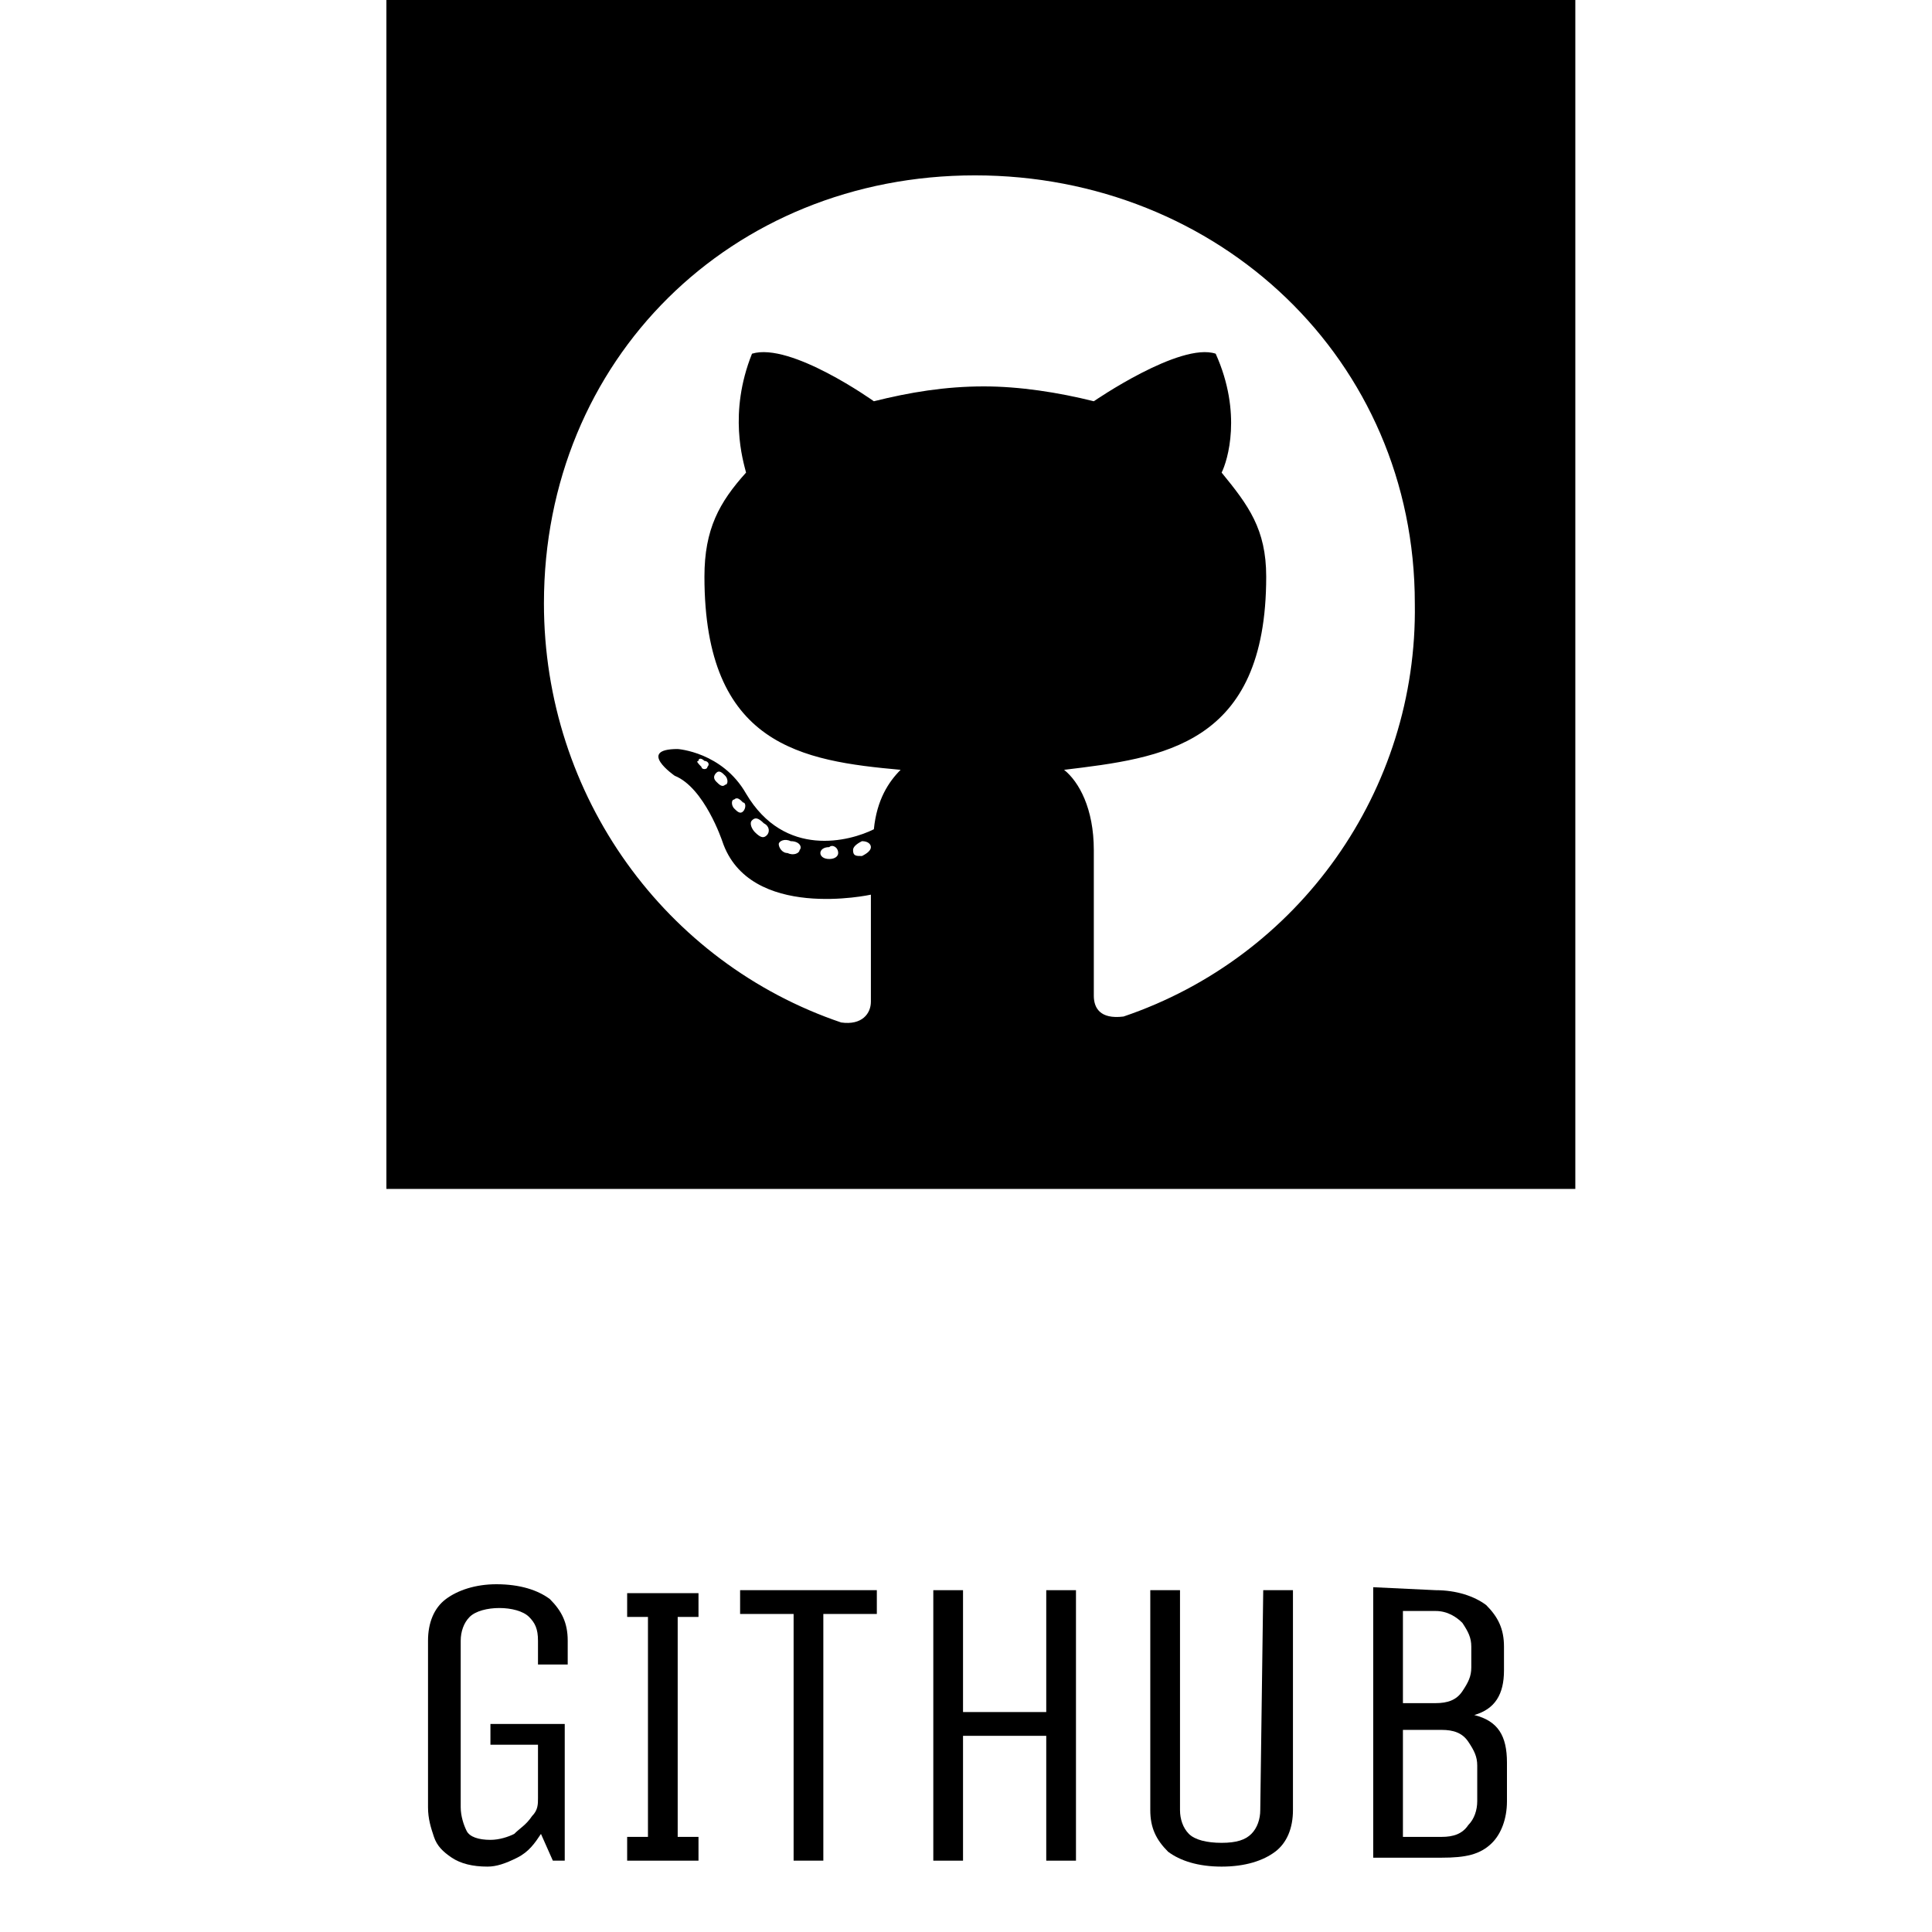 <?xml version="1.0" encoding="utf-8"?>
<!-- Generator: Adobe Illustrator 26.1.0, SVG Export Plug-In . SVG Version: 6.00 Build 0)  -->
<svg version="1.1" id="Layer_1" xmlns="http://www.w3.org/2000/svg" xmlns:xlink="http://www.w3.org/1999/xlink" x="0px" y="0px"
	 viewBox="0 0 65 65" style="enable-background:new 0 0 65 65;" xml:space="preserve">
<g>
	<path d="M16.4,58H19v4.6h-0.4l-0.4-0.9c-0.2,0.3-0.4,0.6-0.8,0.8s-0.7,0.3-1,0.3c-0.5,0-0.9-0.1-1.2-0.3s-0.5-0.4-0.6-0.7
		s-0.2-0.6-0.2-1v-5.6c0-0.6,0.2-1.1,0.6-1.4c0.4-0.3,1-0.5,1.7-0.5c0.8,0,1.4,0.2,1.8,0.5c0.4,0.4,0.6,0.8,0.6,1.4V56h-1v-0.8
		c0-0.4-0.1-0.6-0.3-0.8c-0.2-0.2-0.6-0.3-1-0.3s-0.8,0.1-1,0.3c-0.2,0.2-0.3,0.5-0.3,0.8v5.6c0,0.3,0.1,0.6,0.2,0.8
		c0.1,0.2,0.4,0.3,0.8,0.3c0.3,0,0.6-0.1,0.8-0.2c0.2-0.2,0.4-0.3,0.6-0.6c0.2-0.2,0.2-0.4,0.2-0.6v-1.8h-1.6V58H16.4z"/>
	<path d="M23.5,62.6h-2.4v-0.8h0.7v-7.4h-0.7v-0.8h2.4v0.8h-0.7v7.4h0.7V62.6z"/>
	<path d="M29.5,54.3h-1.8v8.3h-1v-8.3h-1.8v-0.8h4.6C29.5,53.5,29.5,54.3,29.5,54.3z"/>
	<path d="M31.4,62.6v-9.1h1v4.1h2.8v-4.1h1v9.1h-1v-4.2h-2.8v4.2H31.4z"/>
	<path d="M42.5,53.5h1v7.4c0,0.6-0.2,1.1-0.6,1.4s-1,0.5-1.8,0.5s-1.4-0.2-1.8-0.5c-0.4-0.4-0.6-0.8-0.6-1.4v-7.4h1v7.4
		c0,0.3,0.1,0.6,0.3,0.8s0.6,0.3,1.1,0.3s0.8-0.1,1-0.3s0.3-0.5,0.3-0.8L42.5,53.5L42.5,53.5z"/>
	<path d="M48.3,53.5c0.7,0,1.3,0.2,1.7,0.5c0.4,0.4,0.6,0.8,0.6,1.4v0.8c0,0.8-0.3,1.3-1,1.5c0.8,0.2,1.1,0.7,1.1,1.6v1.3
		c0,0.6-0.2,1.1-0.5,1.4c-0.4,0.4-0.9,0.5-1.7,0.5h-2.3v-9.1L48.3,53.5L48.3,53.5z M49.5,55.4c0-0.3-0.1-0.5-0.3-0.8
		c-0.2-0.2-0.5-0.4-0.9-0.4h-1.1v3.1h1.1c0.4,0,0.7-0.1,0.9-0.4c0.2-0.3,0.3-0.5,0.3-0.8V55.4z M49.7,59.4c0-0.3-0.1-0.5-0.3-0.8
		s-0.5-0.4-0.9-0.4h-1.3v3.6h1.3c0.4,0,0.7-0.1,0.9-0.4c0.2-0.2,0.3-0.5,0.3-0.8V59.4z"/>
</g>
<path d="M53,0H13v40h40V0z M37.8,34.2c-0.8,0.1-1-0.3-1-0.7c0-0.5,0-2.9,0-4.9c0-1.4-0.5-2.3-1-2.7c3.3-0.4,6.8-0.8,6.8-6.5
	c0-1.6-0.6-2.4-1.5-3.5c0.2-0.4,0.7-2-0.2-4c-1.2-0.4-4.1,1.6-4.1,1.6c-1.2-0.3-2.5-0.5-3.7-0.5c-1.3,0-2.5,0.2-3.7,0.5
	c0,0-2.8-2-4.1-1.6c-0.8,2-0.3,3.6-0.2,4c-0.9,1-1.4,1.9-1.4,3.5c0,5.7,3.3,6.2,6.6,6.5c-0.4,0.4-0.8,1-0.9,2c-0.8,0.4-3,1-4.3-1.2
	c-0.8-1.4-2.3-1.5-2.3-1.5c-1.4,0-0.1,0.9-0.1,0.9c1,0.4,1.6,2.2,1.6,2.2c0.9,2.7,5,1.8,5,1.8c0,1.2,0,3.3,0,3.6
	c0,0.4-0.3,0.8-1,0.7c-5.9-2-10-7.6-10-14.1c0-8.2,6.3-14.4,14.5-14.4s14.8,6.2,14.8,14.4C47.7,26.6,43.7,32.2,37.8,34.2z M29,28.8
	c-0.2,0-0.3,0-0.3-0.2c0-0.1,0.1-0.2,0.3-0.3c0.2,0,0.3,0.1,0.3,0.2S29.2,28.7,29,28.8L29,28.8z M28.2,28.7c0,0.1-0.1,0.2-0.3,0.2
	c-0.2,0-0.3-0.1-0.3-0.2s0.1-0.2,0.3-0.2C28,28.4,28.2,28.5,28.2,28.7z M26.9,28.6c0,0.1-0.2,0.2-0.4,0.1c-0.2,0-0.3-0.2-0.3-0.3
	c0-0.1,0.2-0.2,0.4-0.1C26.9,28.3,27,28.5,26.9,28.6L26.9,28.6z M25.8,28.1c-0.1,0.1-0.2,0.1-0.4-0.1c-0.1-0.1-0.2-0.3-0.1-0.4
	s0.2-0.1,0.4,0.1C25.9,27.8,25.9,28,25.8,28.1z M25,27.3c-0.1,0.1-0.2,0-0.3-0.1c-0.1-0.1-0.1-0.3,0-0.3c0.1-0.1,0.2,0,0.3,0.1
	C25.1,27,25.1,27.2,25,27.3z M24.4,26.4c-0.1,0.1-0.2,0-0.3-0.1c-0.1-0.1-0.1-0.2,0-0.3c0.1-0.1,0.2,0,0.3,0.1
	C24.5,26.2,24.5,26.4,24.4,26.4z M23.8,25.8c0,0.1-0.2,0.1-0.2,0c-0.1-0.1-0.2-0.2-0.1-0.2c0-0.1,0.1-0.1,0.2,0
	C23.8,25.6,23.9,25.7,23.8,25.8z"/>
</svg>
